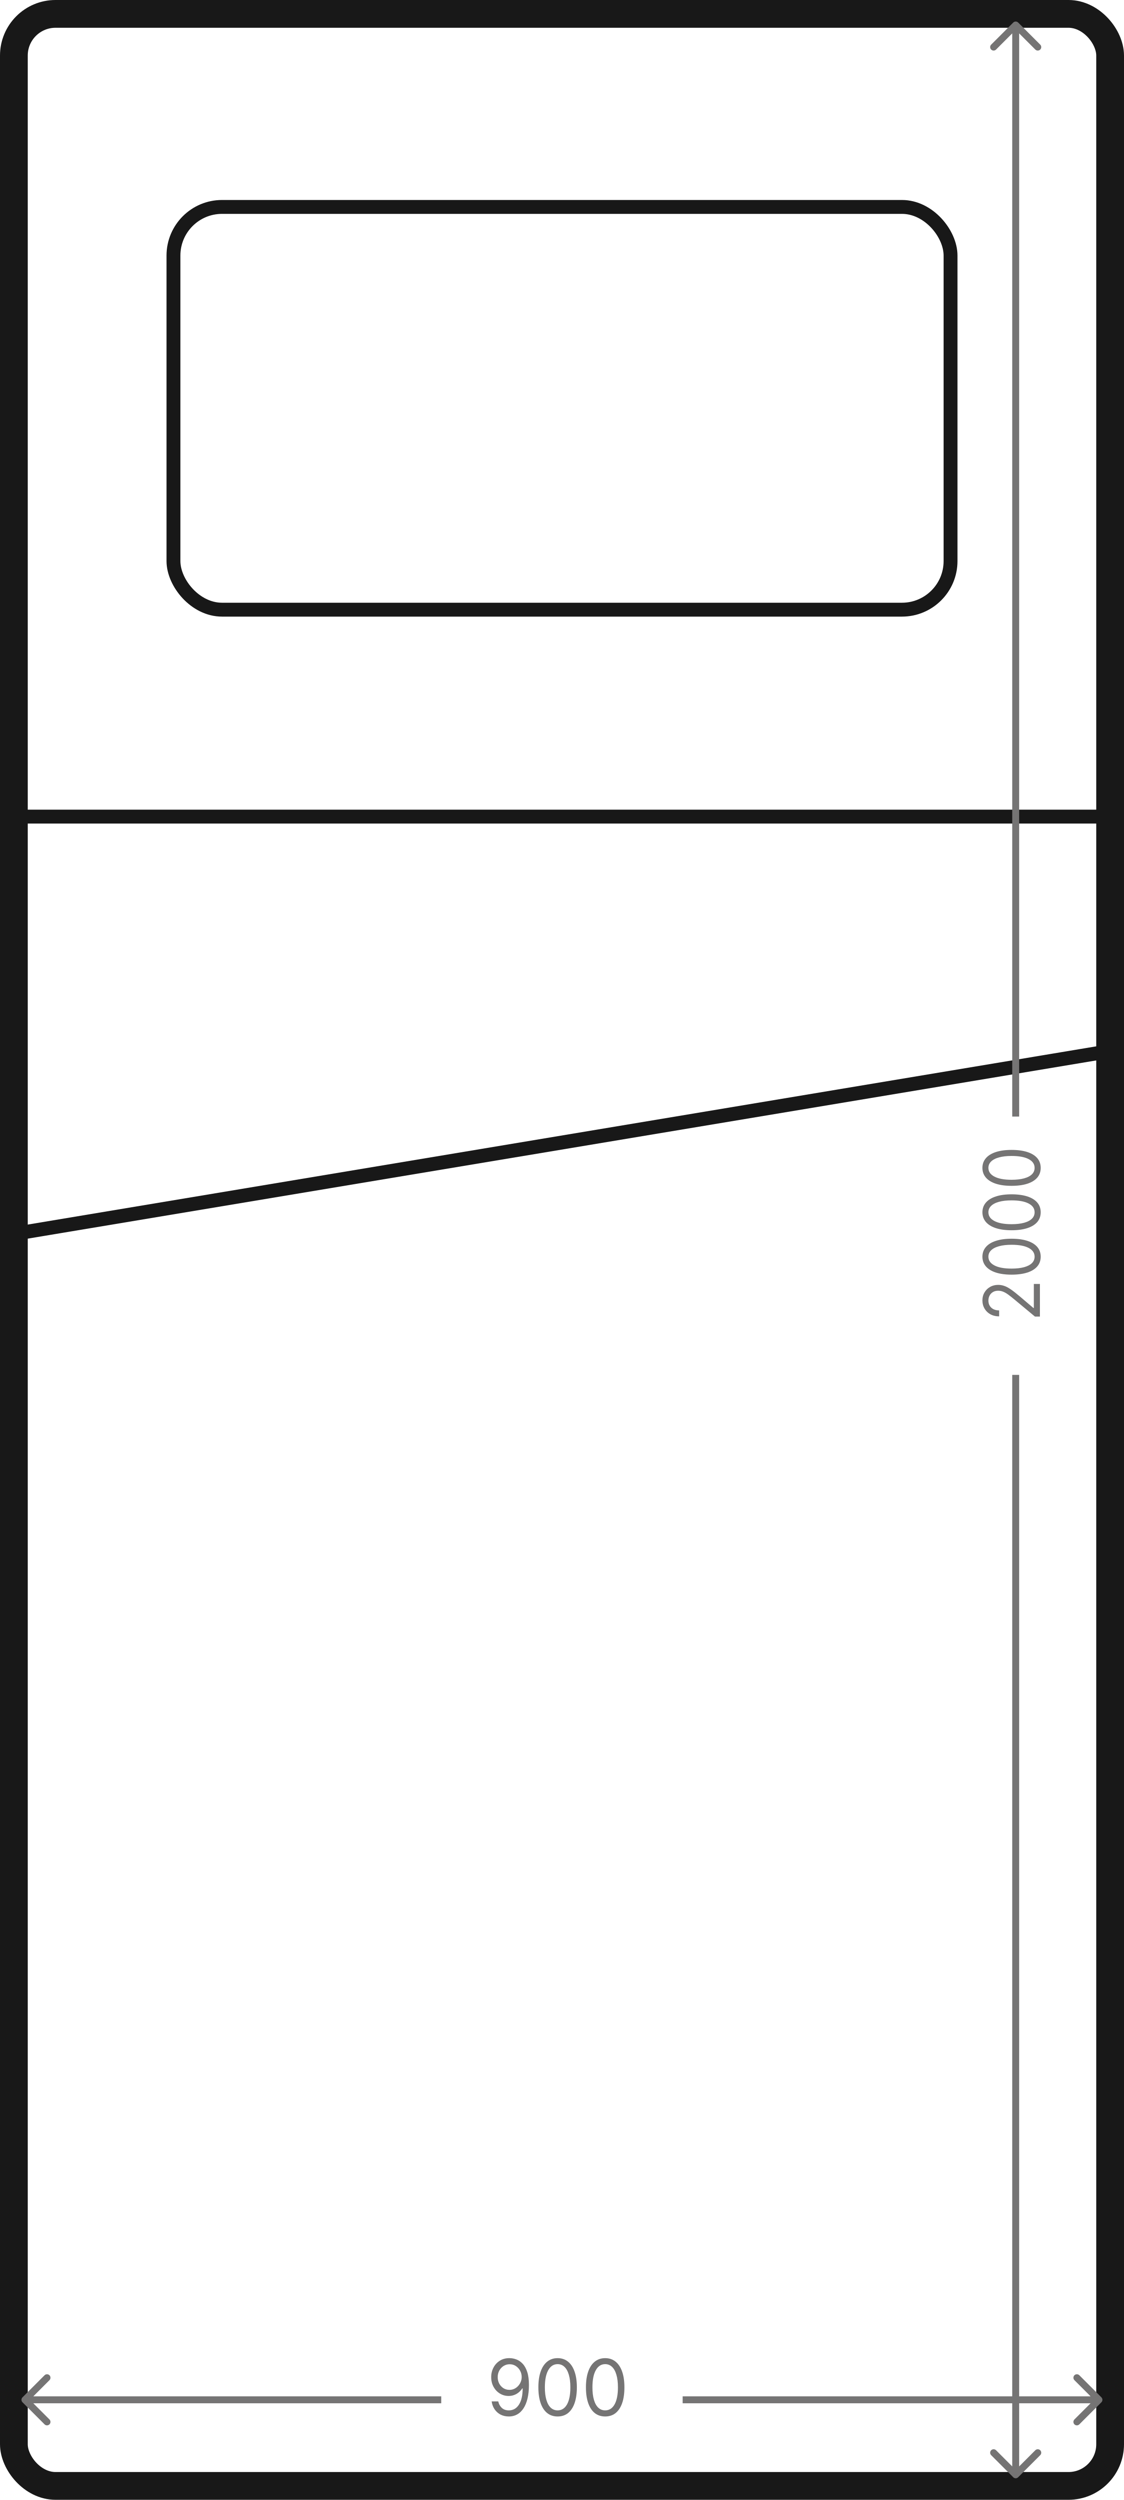 <svg width="81" height="180" viewBox="0 0 81 180" fill="none" xmlns="http://www.w3.org/2000/svg">
<rect x="1" y="1" width="79" height="178" rx="3" stroke="#181818" stroke-width="2"/>
<rect x="12.5" y="14.9" width="56" height="29" rx="3.5" stroke="#181818"/>
<path d="M1.199 58.8H79.799" stroke="#181818" stroke-linecap="round"/>
<path d="M80.5 75.6L0.602 88.916" stroke="#181818" stroke-linecap="round"/>
<path d="M1.62 172.623C1.522 172.721 1.522 172.879 1.62 172.977L3.211 174.568C3.309 174.665 3.467 174.665 3.565 174.568C3.662 174.47 3.662 174.312 3.565 174.214L2.15 172.8L3.565 171.386C3.662 171.288 3.662 171.13 3.565 171.032C3.467 170.935 3.309 170.935 3.211 171.032L1.62 172.623ZM1.797 173.05L31.797 173.05L31.797 172.55L1.797 172.55L1.797 173.05Z" fill="#757474"/>
<path d="M79.372 172.977C79.47 172.879 79.47 172.721 79.372 172.623L77.781 171.032C77.683 170.935 77.525 170.935 77.427 171.032C77.33 171.13 77.33 171.288 77.427 171.386L78.842 172.8L77.427 174.214C77.33 174.312 77.33 174.47 77.427 174.568C77.525 174.665 77.683 174.665 77.781 174.568L79.372 172.977ZM49.195 173.05L79.195 173.05L79.195 172.55L49.195 172.55L49.195 173.05Z" fill="#757474"/>
<path d="M36.731 169.8C36.894 169.802 37.058 169.834 37.221 169.896C37.385 169.959 37.534 170.062 37.669 170.207C37.804 170.351 37.913 170.547 37.995 170.796C38.076 171.045 38.117 171.357 38.117 171.732C38.117 172.096 38.084 172.418 38.016 172.701C37.95 172.981 37.854 173.218 37.728 173.411C37.603 173.604 37.451 173.751 37.272 173.85C37.094 173.95 36.893 174 36.668 174C36.445 174 36.246 173.955 36.07 173.864C35.896 173.772 35.754 173.645 35.642 173.483C35.532 173.319 35.461 173.13 35.43 172.914H35.905C35.948 173.102 36.033 173.257 36.16 173.379C36.288 173.5 36.458 173.561 36.668 173.561C36.976 173.561 37.219 173.423 37.397 173.148C37.576 172.872 37.665 172.483 37.665 171.98H37.634C37.562 172.092 37.475 172.188 37.375 172.269C37.275 172.351 37.164 172.413 37.042 172.457C36.92 172.501 36.79 172.523 36.653 172.523C36.424 172.523 36.215 172.465 36.024 172.349C35.834 172.232 35.682 172.072 35.568 171.868C35.455 171.663 35.398 171.429 35.398 171.166C35.398 170.915 35.453 170.687 35.562 170.479C35.672 170.27 35.827 170.104 36.026 169.98C36.225 169.856 36.461 169.796 36.731 169.8ZM36.731 170.239C36.567 170.239 36.42 170.281 36.288 170.365C36.159 170.448 36.055 170.559 35.979 170.7C35.904 170.84 35.866 170.995 35.866 171.166C35.866 171.336 35.902 171.491 35.975 171.631C36.049 171.769 36.15 171.88 36.277 171.962C36.405 172.043 36.551 172.084 36.715 172.084C36.838 172.084 36.953 172.059 37.06 172.01C37.166 171.959 37.259 171.891 37.338 171.804C37.419 171.717 37.482 171.617 37.527 171.507C37.573 171.395 37.595 171.279 37.595 171.158C37.595 170.998 37.558 170.848 37.482 170.708C37.408 170.569 37.306 170.456 37.175 170.369C37.045 170.283 36.897 170.239 36.731 170.239Z" fill="#757474"/>
<path d="M40.184 174C39.891 174 39.641 173.918 39.434 173.755C39.228 173.59 39.07 173.351 38.961 173.038C38.852 172.724 38.797 172.345 38.797 171.9C38.797 171.458 38.852 171.081 38.961 170.768C39.071 170.454 39.23 170.215 39.436 170.05C39.644 169.883 39.893 169.8 40.184 169.8C40.475 169.8 40.724 169.883 40.93 170.05C41.138 170.215 41.296 170.454 41.405 170.768C41.516 171.081 41.571 171.458 41.571 171.9C41.571 172.345 41.516 172.724 41.407 173.038C41.298 173.351 41.14 173.59 40.934 173.755C40.727 173.918 40.477 174 40.184 174ZM40.184 173.561C40.475 173.561 40.701 173.417 40.862 173.13C41.023 172.842 41.103 172.432 41.103 171.9C41.103 171.546 41.066 171.245 40.992 170.996C40.92 170.747 40.814 170.557 40.677 170.427C40.541 170.297 40.376 170.231 40.184 170.231C39.896 170.231 39.671 170.377 39.508 170.669C39.346 170.959 39.265 171.369 39.265 171.9C39.265 172.254 39.301 172.555 39.374 172.802C39.447 173.05 39.551 173.238 39.687 173.367C39.825 173.496 39.991 173.561 40.184 173.561Z" fill="#757474"/>
<path d="M43.612 174C43.318 174 43.068 173.918 42.862 173.755C42.656 173.59 42.498 173.351 42.389 173.038C42.28 172.724 42.225 172.345 42.225 171.9C42.225 171.458 42.28 171.081 42.389 170.768C42.499 170.454 42.657 170.215 42.864 170.05C43.072 169.883 43.321 169.8 43.612 169.8C43.903 169.8 44.151 169.883 44.358 170.05C44.565 170.215 44.724 170.454 44.833 170.768C44.943 171.081 44.998 171.458 44.998 171.9C44.998 172.345 44.944 172.724 44.835 173.038C44.726 173.351 44.568 173.59 44.362 173.755C44.155 173.918 43.905 174 43.612 174ZM43.612 173.561C43.903 173.561 44.129 173.417 44.289 173.13C44.45 172.842 44.531 172.432 44.531 171.9C44.531 171.546 44.494 171.245 44.42 170.996C44.347 170.747 44.242 170.557 44.105 170.427C43.968 170.297 43.804 170.231 43.612 170.231C43.324 170.231 43.098 170.377 42.936 170.669C42.774 170.959 42.693 171.369 42.693 171.9C42.693 172.254 42.729 172.555 42.802 172.802C42.874 173.05 42.979 173.238 43.115 173.367C43.253 173.496 43.418 173.561 43.612 173.561Z" fill="#757474"/>
<path d="M74.941 94.8H74.582L73.105 93.572C72.931 93.428 72.781 93.309 72.653 93.216C72.524 93.123 72.403 93.053 72.29 93.009C72.176 92.963 72.056 92.94 71.931 92.94C71.787 92.94 71.663 92.971 71.557 93.034C71.452 93.096 71.371 93.181 71.314 93.288C71.257 93.396 71.228 93.517 71.228 93.652C71.228 93.795 71.261 93.919 71.326 94.026C71.39 94.132 71.48 94.213 71.595 94.271C71.711 94.328 71.847 94.357 72.003 94.357V94.785C71.763 94.785 71.553 94.735 71.372 94.635C71.191 94.534 71.05 94.397 70.949 94.224C70.847 94.05 70.797 93.854 70.797 93.637C70.797 93.419 70.847 93.226 70.949 93.058C71.05 92.889 71.186 92.757 71.358 92.662C71.529 92.566 71.72 92.518 71.931 92.518C72.081 92.518 72.228 92.543 72.372 92.593C72.514 92.641 72.673 92.726 72.849 92.847C73.023 92.967 73.236 93.133 73.488 93.347L74.47 94.182H74.502V92.453H74.941V94.8Z" fill="#757474"/>
<path d="M74.997 90.489C74.997 90.763 74.915 90.996 74.751 91.188C74.586 91.381 74.347 91.528 74.035 91.63C73.721 91.731 73.341 91.782 72.897 91.782C72.455 91.782 72.078 91.731 71.765 91.63C71.451 91.527 71.211 91.379 71.046 91.186C70.88 90.993 70.797 90.76 70.797 90.489C70.797 90.218 70.88 89.986 71.046 89.793C71.211 89.599 71.451 89.451 71.765 89.35C72.078 89.247 72.455 89.195 72.897 89.195C73.341 89.195 73.721 89.246 74.035 89.348C74.347 89.45 74.586 89.597 74.751 89.789C74.915 89.982 74.997 90.215 74.997 90.489ZM74.558 90.489C74.558 90.218 74.414 90.007 74.126 89.856C73.839 89.706 73.429 89.631 72.897 89.631C72.543 89.631 72.242 89.666 71.993 89.735C71.744 89.803 71.554 89.901 71.424 90.029C71.293 90.156 71.228 90.309 71.228 90.489C71.228 90.758 71.374 90.968 71.665 91.119C71.955 91.271 72.366 91.346 72.897 91.346C73.251 91.346 73.552 91.312 73.799 91.245C74.047 91.177 74.235 91.079 74.364 90.952C74.493 90.824 74.558 90.669 74.558 90.489Z" fill="#757474"/>
<path d="M74.997 87.291C74.997 87.565 74.915 87.798 74.751 87.991C74.586 88.183 74.347 88.33 74.035 88.432C73.721 88.534 73.341 88.585 72.897 88.585C72.455 88.585 72.078 88.534 71.765 88.432C71.451 88.329 71.211 88.181 71.046 87.989C70.88 87.795 70.797 87.562 70.797 87.291C70.797 87.02 70.88 86.788 71.046 86.595C71.211 86.402 71.451 86.254 71.765 86.152C72.078 86.049 72.455 85.998 72.897 85.998C73.341 85.998 73.721 86.049 74.035 86.15C74.347 86.252 74.586 86.399 74.751 86.592C74.915 86.784 74.997 87.017 74.997 87.291ZM74.558 87.291C74.558 87.02 74.414 86.809 74.126 86.659C73.839 86.509 73.429 86.434 72.897 86.434C72.543 86.434 72.242 86.468 71.993 86.537C71.744 86.605 71.554 86.703 71.424 86.832C71.293 86.959 71.228 87.112 71.228 87.291C71.228 87.56 71.374 87.77 71.665 87.922C71.955 88.073 72.366 88.149 72.897 88.149C73.251 88.149 73.552 88.115 73.799 88.047C74.047 87.979 74.235 87.882 74.364 87.754C74.493 87.626 74.558 87.472 74.558 87.291Z" fill="#757474"/>
<path d="M74.997 84.094C74.997 84.367 74.915 84.6 74.751 84.793C74.586 84.986 74.347 85.133 74.035 85.235C73.721 85.336 73.341 85.387 72.897 85.387C72.455 85.387 72.078 85.336 71.765 85.235C71.451 85.132 71.211 84.984 71.046 84.791C70.88 84.597 70.797 84.365 70.797 84.094C70.797 83.822 70.88 83.59 71.046 83.398C71.211 83.204 71.451 83.056 71.765 82.954C72.078 82.852 72.455 82.8 72.897 82.8C73.341 82.8 73.721 82.851 74.035 82.953C74.347 83.054 74.586 83.202 74.751 83.394C74.915 83.587 74.997 83.82 74.997 84.094ZM74.558 84.094C74.558 83.822 74.414 83.612 74.126 83.461C73.839 83.311 73.429 83.236 72.897 83.236C72.543 83.236 72.242 83.271 71.993 83.34C71.744 83.407 71.554 83.506 71.424 83.634C71.293 83.761 71.228 83.914 71.228 84.094C71.228 84.362 71.374 84.573 71.665 84.724C71.955 84.875 72.366 84.951 72.897 84.951C73.251 84.951 73.552 84.917 73.799 84.849C74.047 84.782 74.235 84.684 74.364 84.557C74.493 84.428 74.558 84.274 74.558 84.094Z" fill="#757474"/>
<path d="M73.019 178.377C73.116 178.474 73.275 178.474 73.372 178.377L74.963 176.786C75.061 176.688 75.061 176.53 74.963 176.432C74.865 176.335 74.707 176.335 74.609 176.432L73.195 177.846L71.781 176.432C71.683 176.335 71.525 176.335 71.427 176.432C71.33 176.53 71.33 176.688 71.427 176.786L73.019 178.377ZM72.945 99L72.945 178.2L73.445 178.2L73.445 99L72.945 99Z" fill="#757474"/>
<path d="M73.372 1.623C73.275 1.526 73.116 1.526 73.019 1.623L71.427 3.214C71.33 3.312 71.33 3.47 71.427 3.568C71.525 3.666 71.683 3.666 71.781 3.568L73.195 2.154L74.609 3.568C74.707 3.666 74.865 3.666 74.963 3.568C75.061 3.47 75.061 3.312 74.963 3.214L73.372 1.623ZM73.445 80.4L73.445 1.8L72.945 1.8L72.945 80.4L73.445 80.4Z" fill="#757474"/>
</svg>
